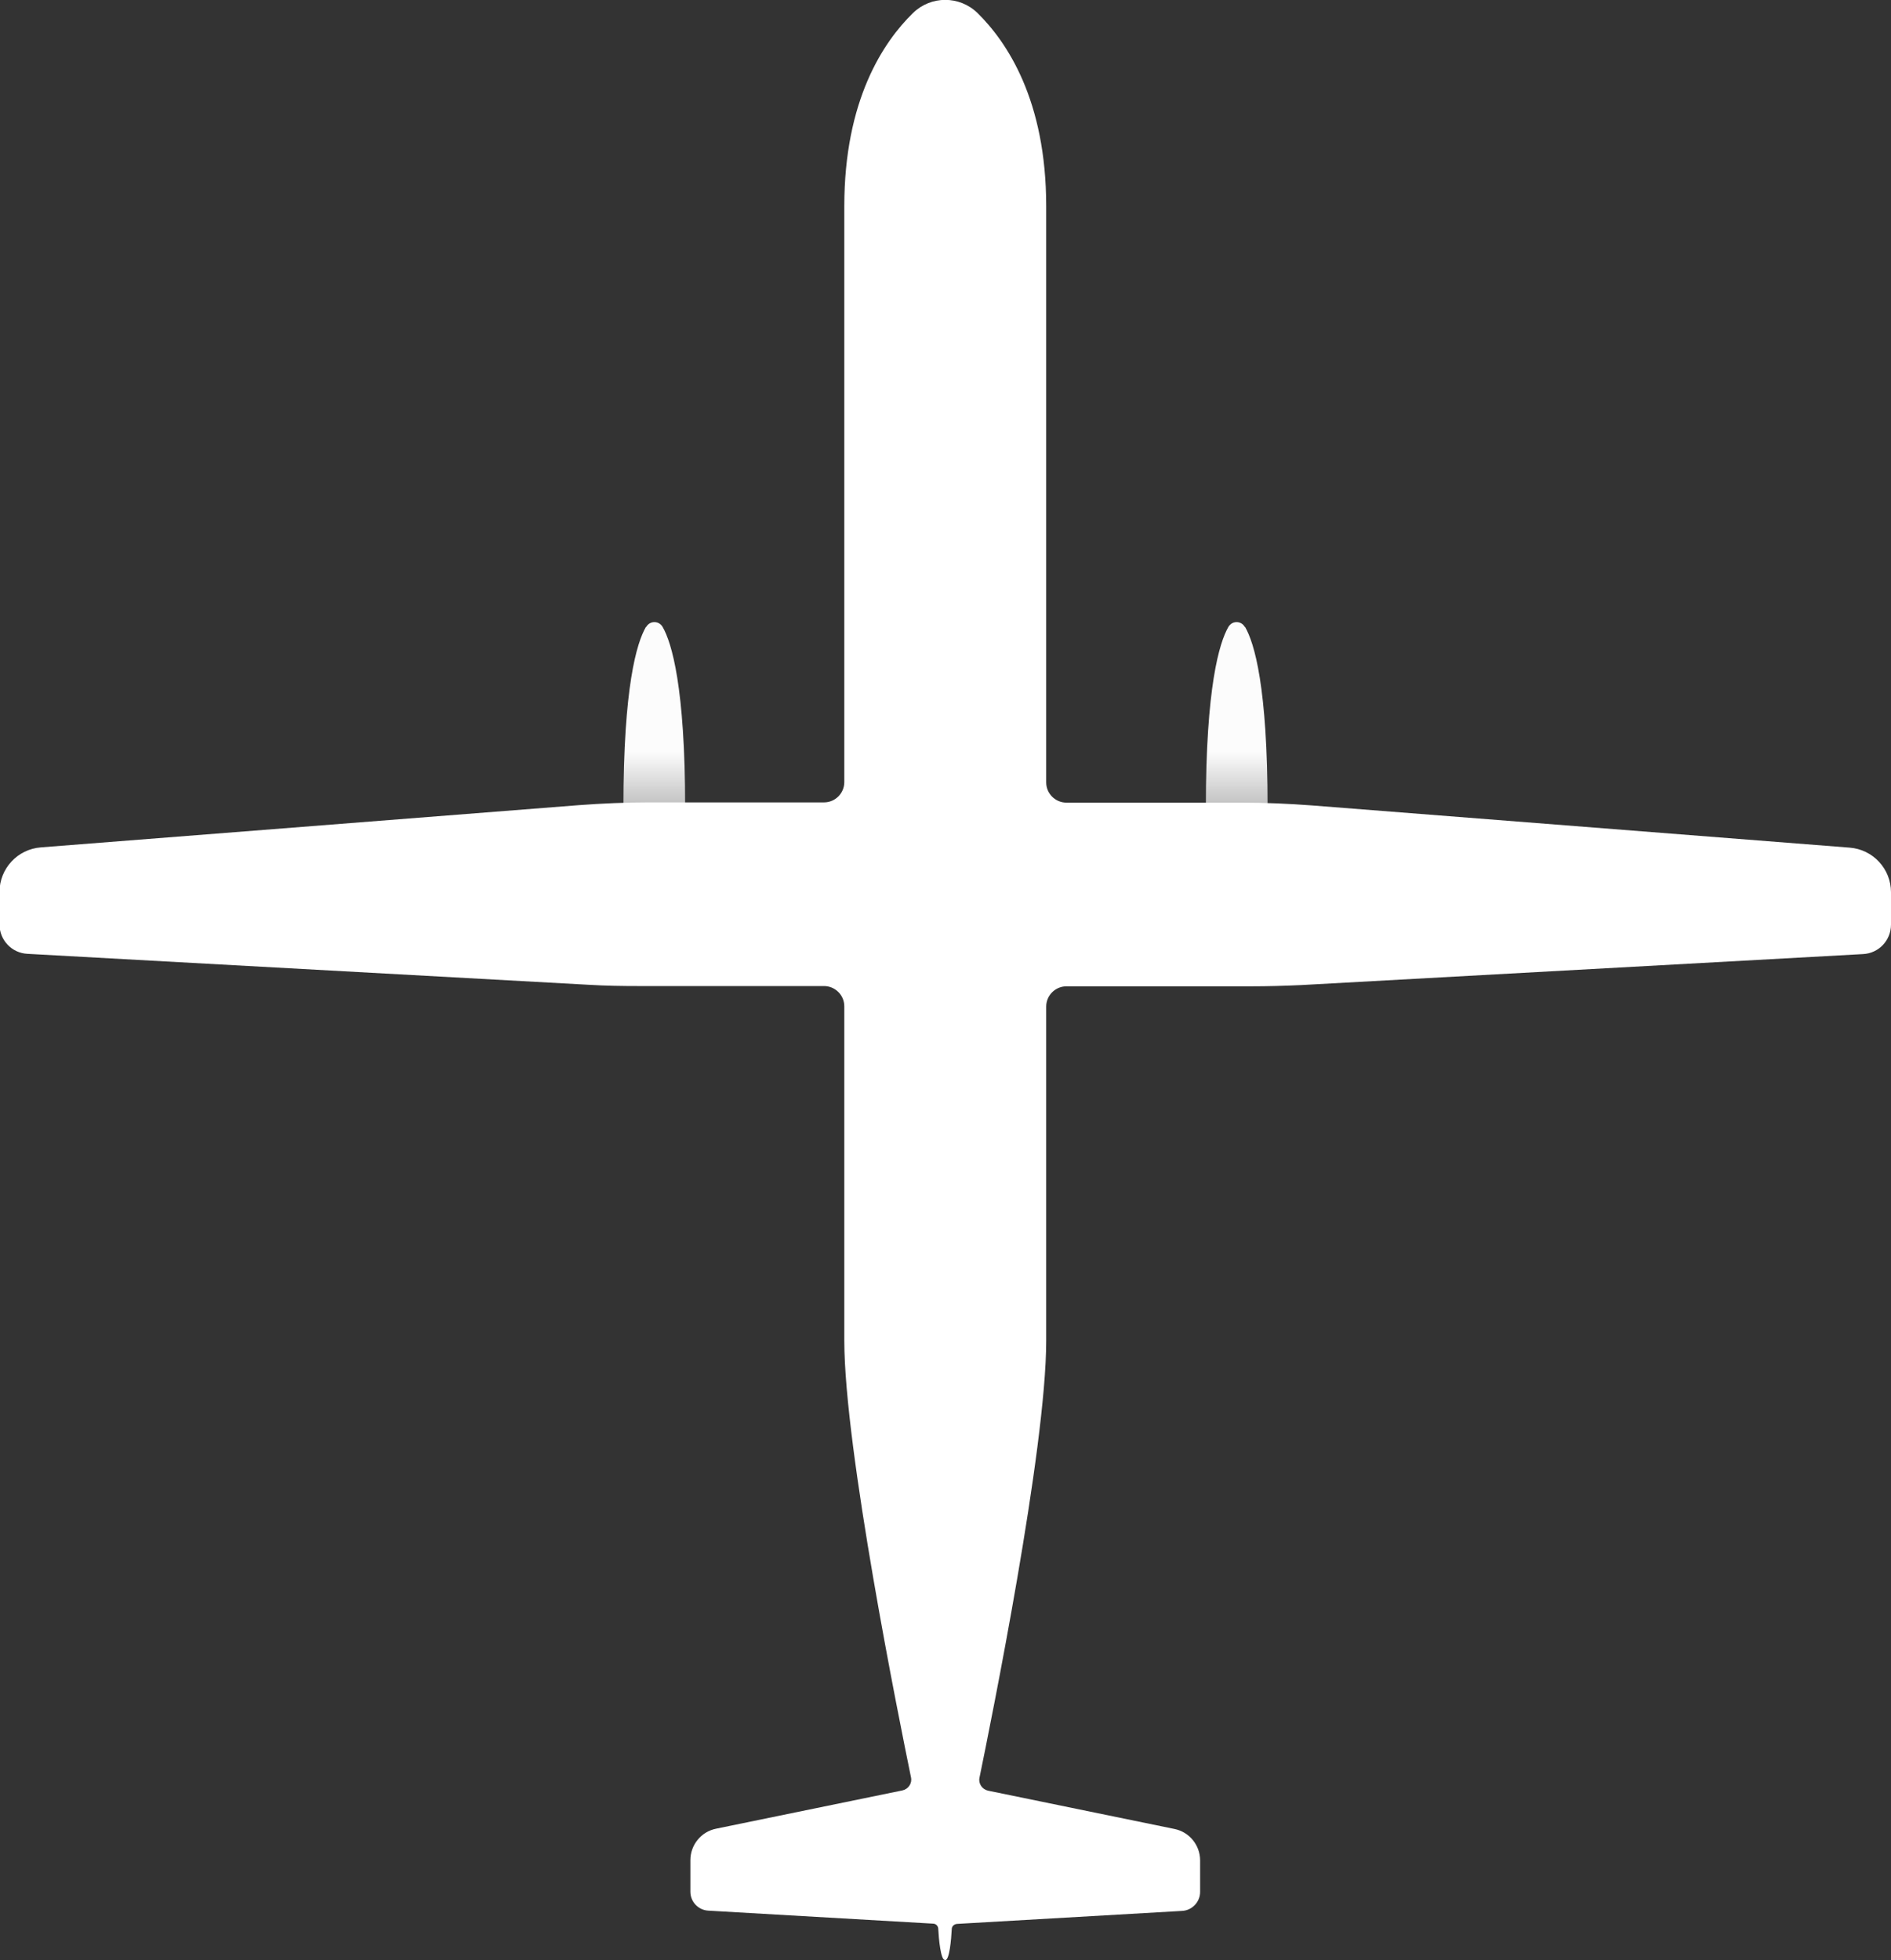 <?xml version="1.0" encoding="UTF-8"?>
<svg xmlns="http://www.w3.org/2000/svg" xmlns:xlink="http://www.w3.org/1999/xlink" viewBox="0 0 75.68 78.44">
  <rect x="0" y="0" width="75.68" height="78.44" fill="#333333" stroke="none"/>
  <defs>
    <style>
      .cls-1 {
        fill: url(#linear-gradient);
      }

      .cls-1, .cls-2, .cls-3 {
        stroke-width: 0px;
      }

      .cls-2 {
        fill: url(#linear-gradient-2);
      }

      .cls-3 {
        fill: #fff;
      }
    </style>
    <linearGradient id="linear-gradient" x1="26.18" y1="32.31" x2="26.18" y2="24.9" gradientUnits="userSpaceOnUse">
      <stop offset="0" stop-color="#bfbfbf"/>
      <stop offset=".3" stop-color="#fcfcfc"/>
    </linearGradient>
    <linearGradient id="linear-gradient-2" x1="49.5" x2="49.5" xlink:href="#linear-gradient"/>
  </defs>
  <path class="cls-1" d="M25.85,25.09c-.37.64-.9,2.39-.9,7.22h2.47c0-4.83-.54-6.59-.9-7.22-.15-.26-.51-.26-.66,0Z"/>
  <path class="cls-2" d="M49.83,25.09c.37.64.9,2.39.9,7.22h-2.47c0-4.83.54-6.59.9-7.22.15-.26.51-.26.66,0Z"/>
  <path class="cls-3" d="M37.83,78.44c.17,0,.24-.84.26-1.24,0-.12.1-.2.21-.21l9.01-.52c.4-.02.72-.36.72-.76v-1.26c0-.61-.43-1.14-1.03-1.26l-7.45-1.53c-.24-.05-.4-.28-.35-.52.47-2.29,2.67-13.16,2.67-17.48v-13.38c0-.44.36-.81.81-.81h7.41c.66,0,1.32-.02,1.99-.05l22.48-1.24c.63-.03,1.12-.55,1.12-1.18v-1.29c0-.94-.72-1.72-1.66-1.79l-21.53-1.69c-.93-.07-1.87-.11-2.81-.11h-7c-.44,0-.81-.36-.81-.81V8.25c0-4.24-1.57-6.57-2.75-7.73-.72-.7-1.86-.7-2.58,0-1.18,1.15-2.75,3.48-2.75,7.73v23.05c0,.44-.36.81-.81.81h-7c-.94,0-1.87.04-2.81.11l-21.53,1.69c-.94.07-1.66.85-1.66,1.79v1.29c0,.63.49,1.15,1.12,1.18l22.48,1.24c.66.04,1.32.05,1.99.05h7.41c.44,0,.81.36.81.81v13.38c0,4.32,2.2,15.19,2.67,17.48.05.24-.11.47-.35.52l-7.45,1.53c-.6.12-1.03.65-1.03,1.26v1.26c0,.41.32.74.72.76l8.99.52c.12,0,.21.1.21.21.02.4.1,1.24.26,1.24Z"/>
</svg>